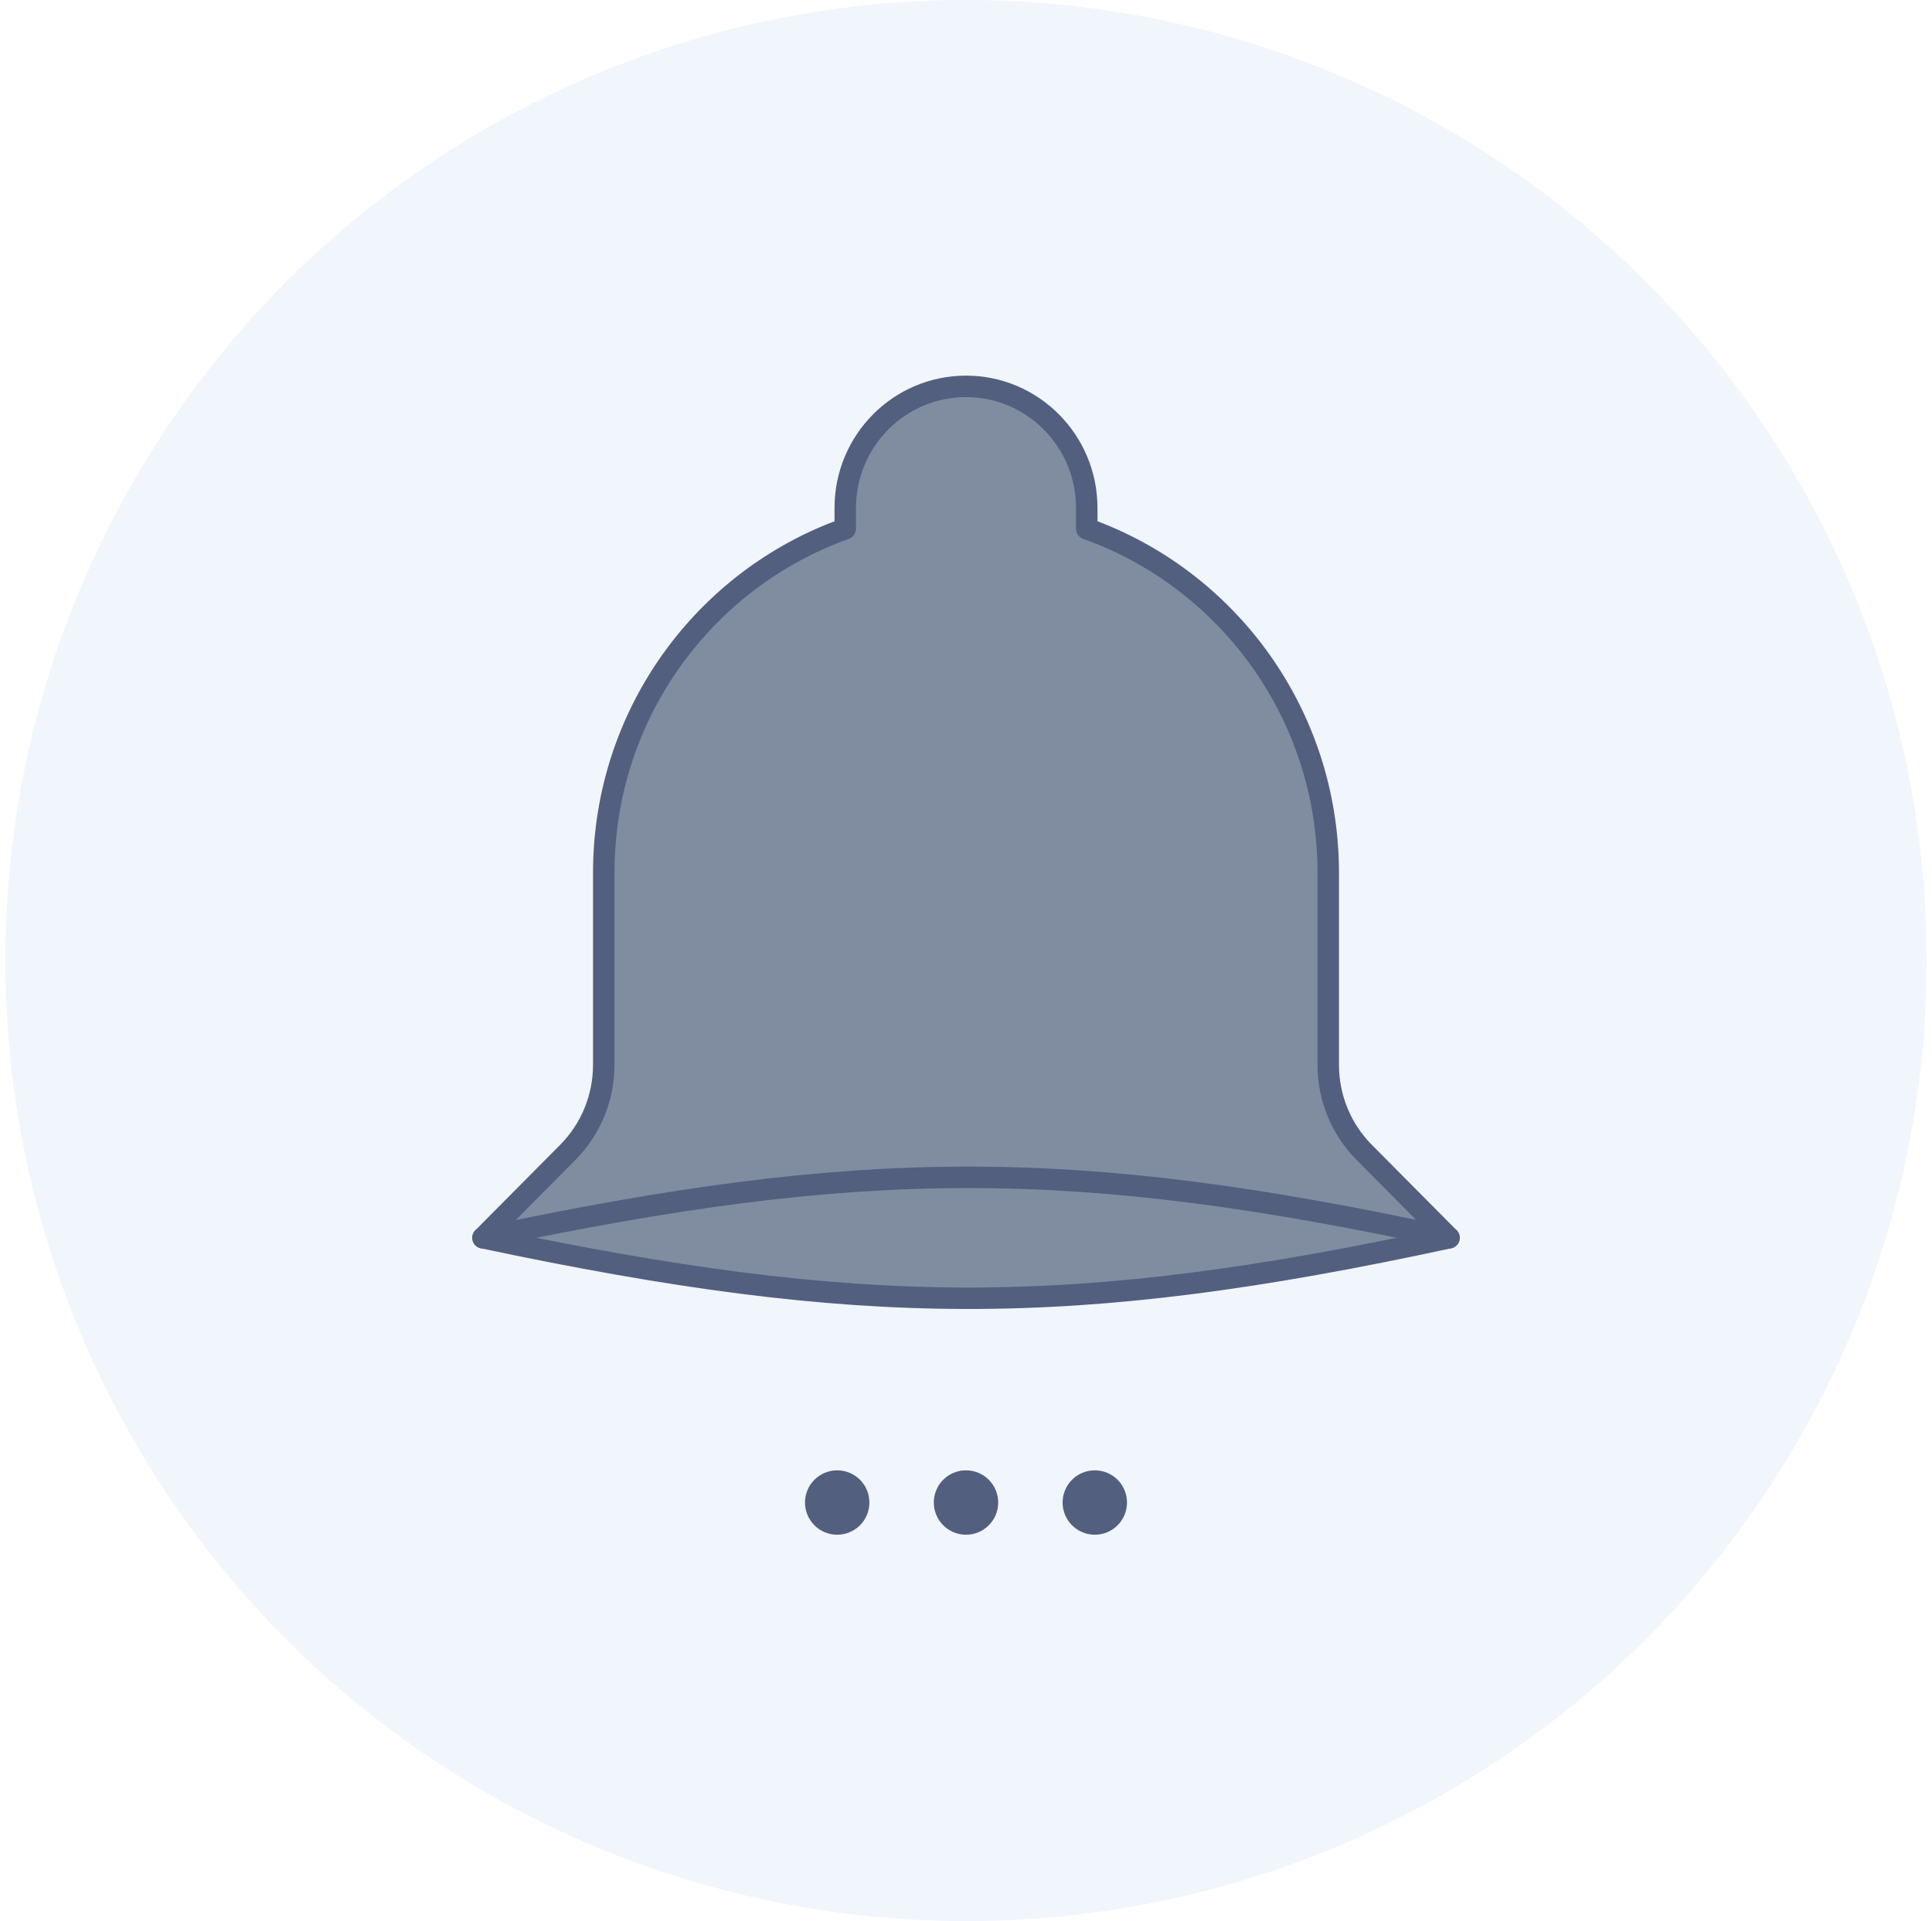<svg width="180" height="179" viewBox="0 0 180 179" fill="none" xmlns="http://www.w3.org/2000/svg">
<circle cx="90" cy="89.5" r="89.5" fill="#D0DEF5" fill-opacity="0.3"/>
<path d="M131 115.5C131 117.985 112.42 120 89.5 120C66.58 120 48 117.985 48 115.5C48 113.015 66.58 110 89.5 110C112.42 110 131 113.015 131 115.5Z" fill="#808DA0"/>
<path d="M135 115.333C99.852 122.927 80.146 122.76 45 115.333" stroke="#525F7F" stroke-width="2" stroke-linecap="round" stroke-linejoin="round"/>
<path d="M52.903 107.372L45 115.333C80.147 108.515 99.853 107.187 135 115.333L127.097 107.372C124.954 105.213 123.75 102.285 123.75 99.231V81.333C123.75 66.529 114.358 53.935 101.25 49.268V47.333C101.25 41.074 96.213 36 90 36C83.787 36 78.75 41.074 78.75 47.333V49.268C65.642 53.935 56.25 66.529 56.25 81.333V99.231C56.25 102.285 55.046 105.213 52.903 107.372Z" fill="#808DA0"/>
<path d="M52.903 107.372L45 115.333C80.146 107.906 99.852 107.74 135 115.333L127.097 107.372C124.954 105.213 123.75 102.285 123.75 99.231V81.333C123.75 66.529 114.358 53.935 101.25 49.268V47.333C101.25 41.074 96.213 36 90 36C83.787 36 78.75 41.074 78.75 47.333V49.268C65.642 53.935 56.25 66.529 56.25 81.333V99.231C56.25 102.285 55.046 105.213 52.903 107.372Z" stroke="#525F7F" stroke-width="2" stroke-linecap="round" stroke-linejoin="round"/>
<circle cx="78" cy="140" r="3" fill="#525F7F"/>
<circle cx="90" cy="140" r="3" fill="#525F7F"/>
<circle cx="102" cy="140" r="3" fill="#525F7F"/>
</svg>
